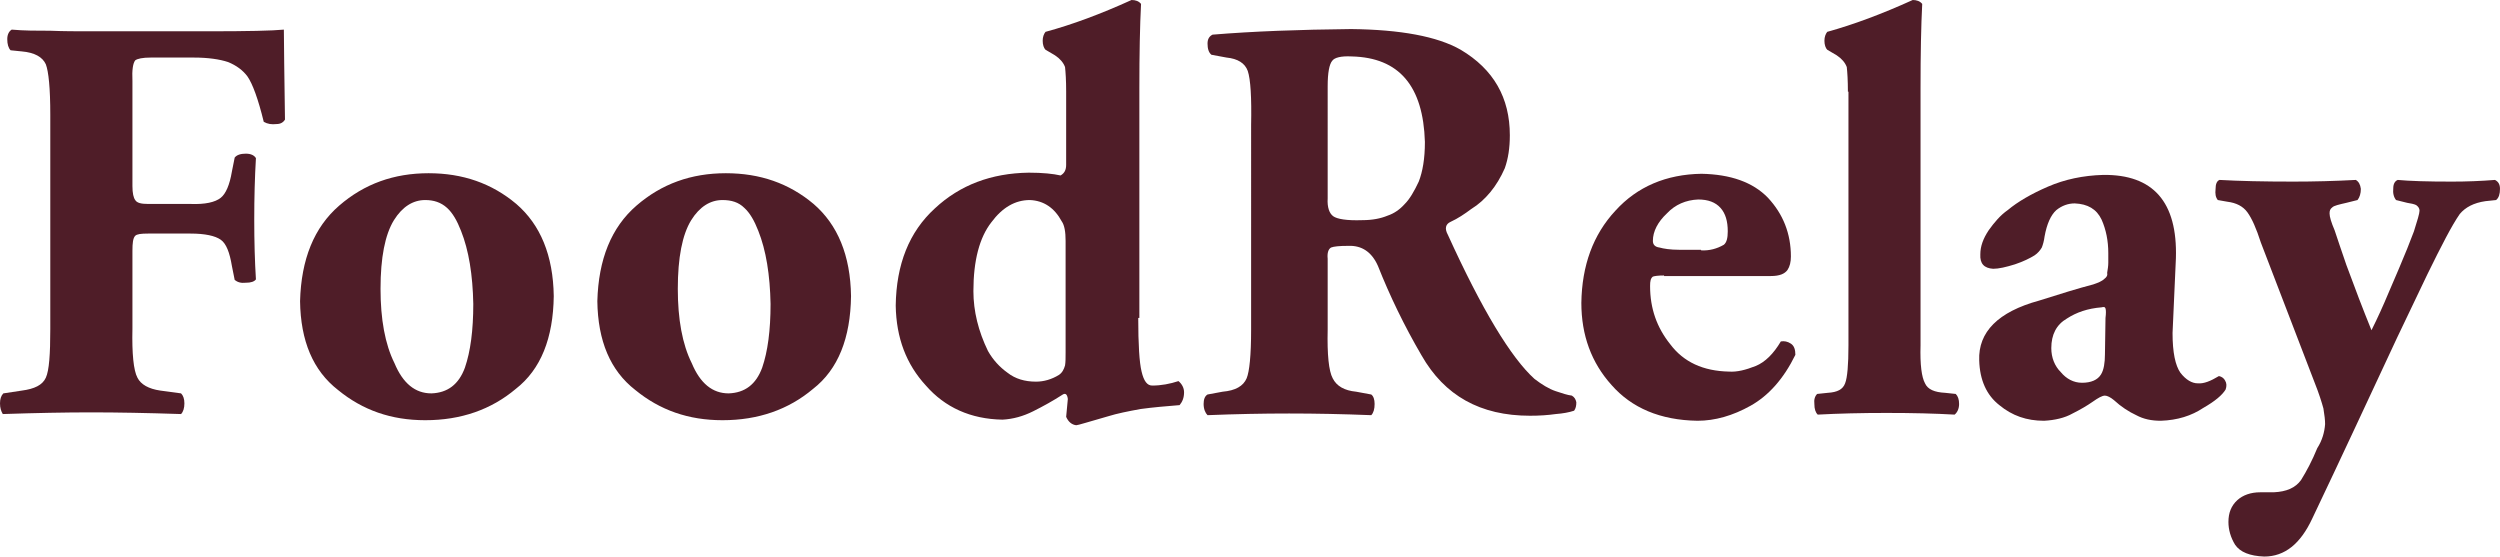 <?xml version="1.0" encoding="utf-8"?>
<!-- Generator: Adobe Illustrator 22.1.0, SVG Export Plug-In . SVG Version: 6.00 Build 0)  -->
<svg version="1.1" id="Layer_1" xmlns="http://www.w3.org/2000/svg" xmlns:xlink="http://www.w3.org/1999/xlink" x="0px" y="0px"
	 viewBox="0 0 447.4 99.6" style="enable-background:new 0 0 447.4 99.6;" xml:space="preserve">
<style type="text/css">
	.st0{fill:#4F1D28;}
</style>
<g>
	<g>
		<path class="st0" d="M23.7,33.3c0,1.3,0.2,2.1,0.5,2.5c0.3,0.5,1,0.7,2.3,0.7h7.6c2.6,0.1,4.4-0.3,5.4-1.1c0.9-0.7,1.6-2.3,2-4.7
			l0.5-2.5c0.4-0.5,1.1-0.7,2-0.7c0.9,0,1.5,0.3,1.8,0.8c-0.2,3.4-0.3,7-0.3,11c0,3.9,0.1,7.5,0.3,10.7c-0.3,0.4-0.9,0.6-1.8,0.6
			c-0.9,0.1-1.5-0.1-2-0.5l-0.5-2.5c-0.4-2.4-1-4-2-4.7c-1-0.7-2.8-1.1-5.4-1.1h-7.6c-1.3,0-2,0.1-2.3,0.4c-0.4,0.4-0.5,1.3-0.5,2.7
			v13.9c-0.1,4.5,0.2,7.5,0.9,8.8c0.6,1.2,2,2,4.1,2.3l3.7,0.5c0.4,0.4,0.6,1,0.6,1.8c0,0.8-0.2,1.5-0.6,1.9
			c-6.1-0.2-11.4-0.3-16.1-0.3c-4.5,0-9.8,0.1-15.8,0.3C0.2,73.6,0,73,0,72.2c0-0.8,0.2-1.4,0.6-1.8l3.3-0.5c2.3-0.3,3.7-1,4.3-2.3
			C8.8,66.3,9,63.4,9,58.9V20.5c0-4.7-0.3-7.7-0.8-9c-0.6-1.3-2-2.1-4.3-2.3L1.9,9C1.5,8.6,1.3,7.9,1.3,7c0-0.8,0.3-1.4,0.8-1.7
			C4.3,5.5,6.6,5.5,9,5.5c2.4,0.1,4.8,0.1,7.2,0.1h21.1c7,0,11.5-0.1,13.5-0.3c0,2.8,0.1,8.1,0.2,16.1c-0.3,0.5-0.8,0.8-1.5,0.8
			c-0.9,0.1-1.6,0-2.3-0.4c-1-4.1-2-6.8-2.9-8.1c-0.8-1.1-2-2-3.5-2.6c-1.5-0.5-3.6-0.8-6.1-0.8H27c-1.5,0-2.4,0.2-2.8,0.5
			c-0.4,0.5-0.6,1.7-0.5,3.7V33.3z"/>
		<path class="st0" d="M76.1,75.2c-6.1,0-11.2-1.8-15.6-5.4c-4.5-3.5-6.7-8.8-6.8-15.9c0.2-7.5,2.5-13.2,7-17.1
			c4.5-3.9,9.8-5.8,16-5.8c6.1,0,11.3,1.8,15.7,5.5c4.3,3.7,6.6,9.2,6.7,16.5c-0.1,7.5-2.3,13.1-6.8,16.6
			C87.9,73.3,82.5,75.2,76.1,75.2z M76.1,35.8c-2.2,0-4.1,1.2-5.6,3.6c-1.6,2.6-2.4,6.7-2.4,12.3c0,5.4,0.8,9.9,2.5,13.3
			c1.5,3.6,3.7,5.4,6.6,5.4c2.9-0.1,4.9-1.6,6-4.6c1-2.9,1.5-6.7,1.5-11.4c-0.1-5.2-0.8-9.6-2.2-13.1c-0.7-1.8-1.5-3.2-2.5-4.1
			C78.9,36.2,77.6,35.8,76.1,35.8z"/>
		<path class="st0" d="M129.3,75.2c-6.1,0-11.2-1.8-15.6-5.4c-4.5-3.5-6.7-8.8-6.8-15.9c0.2-7.5,2.5-13.2,7-17.1
			c4.5-3.9,9.8-5.8,16-5.8c6.1,0,11.3,1.8,15.7,5.5c4.3,3.7,6.6,9.2,6.7,16.5c-0.1,7.5-2.3,13.1-6.8,16.6
			C141.1,73.3,135.7,75.2,129.3,75.2z M129.3,35.8c-2.2,0-4.1,1.2-5.6,3.6c-1.6,2.6-2.4,6.7-2.4,12.3c0,5.4,0.8,9.9,2.5,13.3
			c1.5,3.6,3.7,5.4,6.6,5.4c2.9-0.1,4.9-1.6,6-4.6c1-2.9,1.5-6.7,1.5-11.4c-0.1-5.2-0.8-9.6-2.2-13.1c-0.7-1.8-1.5-3.2-2.5-4.1
			C132.2,36.2,130.9,35.8,129.3,35.8z"/>
		<path class="st0" d="M203.7,56.9c0,4.7,0.2,8,0.6,9.6c0.4,1.7,1,2.5,1.9,2.5c1.6,0,3.2-0.3,4.7-0.8c0.6,0.5,1,1.2,1,2
			c0,1-0.3,1.7-0.8,2.3c-2.5,0.2-4.8,0.4-7,0.7c-2.2,0.4-4.2,0.8-5.8,1.3c-3.5,1-5.4,1.6-5.7,1.6c-0.8-0.1-1.4-0.6-1.8-1.5l0.3-3.2
			c-0.1-0.8-0.4-1.1-0.9-0.8c-1.7,1.1-3.5,2.1-5.3,3c-1.8,0.9-3.6,1.4-5.5,1.5c-5.7-0.1-10.3-2.2-13.7-6.1
			c-3.5-3.8-5.3-8.5-5.4-14.3c0.1-7.4,2.4-13.2,7-17.4c4.5-4.2,10.1-6.3,16.8-6.4c2.5,0,4.4,0.2,5.7,0.5c0.7-0.4,1-1,1-1.9V16.4
			c0-2-0.1-3.5-0.2-4.4c-0.3-0.8-0.9-1.5-1.8-2.1l-1.7-1c-0.3-0.3-0.5-0.9-0.5-1.6c0-0.7,0.2-1.2,0.5-1.6c4.8-1.3,9.9-3.2,15.4-5.7
			c0.7,0,1.3,0.2,1.7,0.7c-0.2,3.9-0.3,8.9-0.3,15.1V56.9z M190.7,43.1c0-1.6-0.2-2.8-0.7-3.5c-1.3-2.4-3.2-3.7-5.7-3.8
			c-2.6,0-4.9,1.3-6.9,4c-2.1,2.7-3.2,6.8-3.2,12.3c0,3.6,0.9,7.2,2.6,10.7c0.9,1.6,2.1,2.9,3.5,3.9c1.4,1.1,3.1,1.6,5.1,1.6
			c1.4,0,2.8-0.4,4.1-1.2c0.6-0.4,0.9-1,1.1-1.7c0.1-0.6,0.1-1.4,0.1-2.3V43.1z"/>
		<path class="st0" d="M223.9,22.4c0.1-5-0.1-8.2-0.6-9.7c-0.5-1.4-1.8-2.2-3.8-2.4l-2.7-0.5c-0.5-0.4-0.7-1.1-0.7-2
			c0-0.8,0.3-1.3,0.9-1.6c7.3-0.6,15.5-0.9,24.8-1c8.8,0.1,15.4,1.3,19.6,3.7c5.9,3.5,8.8,8.6,8.8,15.3c0,2.3-0.3,4.2-0.9,5.9
			c-0.7,1.6-1.6,3.1-2.6,4.3c-1,1.2-2.1,2.2-3.4,3c-1.2,0.9-2.4,1.7-3.7,2.3c-0.9,0.4-1.1,1.2-0.5,2.3c6.1,13.4,11.3,22,15.5,25.8
			c1.3,1,2.6,1.8,3.8,2.2c1.2,0.4,2.1,0.7,2.9,0.8c0.5,0.3,0.7,0.7,0.8,1.2c0,0.6-0.1,1.1-0.4,1.5c-0.9,0.3-2,0.5-3.3,0.6
			c-1.4,0.2-2.9,0.3-4.6,0.3c-8.9,0-15.3-3.6-19.4-10.8c-3.1-5.3-5.7-10.7-7.8-16c-1.1-2.5-2.9-3.7-5.3-3.6c-1.6,0-2.6,0.1-3.1,0.3
			c-0.5,0.3-0.7,1-0.6,2v12.7c-0.1,4.5,0.2,7.4,0.9,8.7c0.7,1.4,2.1,2.2,4.2,2.4l2.7,0.5c0.4,0.3,0.6,0.9,0.6,1.7
			c0,0.9-0.2,1.6-0.6,2c-5.1-0.2-10-0.3-14.7-0.3c-4.7,0-9.6,0.1-14.6,0.3c-0.4-0.4-0.7-1.1-0.7-2c0-0.8,0.2-1.4,0.7-1.7l2.7-0.5
			c2.3-0.2,3.7-1,4.3-2.4c0.5-1.2,0.8-4.1,0.8-8.7V22.4z M237.6,35.5c-0.1,1.6,0.3,2.7,1,3.2c0.7,0.5,2.4,0.8,5.2,0.7
			c1.8,0,3.3-0.3,4.5-0.8c1.2-0.4,2.2-1.1,3.1-2.1c0.9-0.9,1.7-2.3,2.5-4c0.7-1.8,1.1-4.1,1.1-7.1c-0.3-10-4.6-15.1-13.1-15.3
			c-1.9-0.1-3.1,0.2-3.5,0.8c-0.5,0.6-0.8,2.1-0.8,4.5V35.5z"/>
		<path class="st0" d="M297.8,49.3c-1.1,0-1.7,0.1-2,0.2c-0.4,0.3-0.5,0.8-0.5,1.7c0,4,1.2,7.4,3.6,10.4c2.4,3.2,5.9,4.8,10.5,4.9
			c1.5,0.1,3-0.3,4.8-1c1.7-0.7,3.2-2.2,4.5-4.4c0.6-0.1,1.2,0,1.8,0.4c0.6,0.4,0.8,1.1,0.8,2c-2.1,4.3-4.8,7.3-8,9.1
			c-3.2,1.8-6.4,2.7-9.5,2.7c-6.7-0.1-11.8-2.3-15.4-6.4c-3.6-4-5.4-8.9-5.4-14.7c0.1-6.7,2.1-12.2,6.1-16.5
			c3.9-4.3,9.1-6.5,15.4-6.6c5.2,0.1,9.2,1.5,11.9,4.3c2.7,2.9,4.1,6.4,4.1,10.5c0,1-0.2,1.8-0.6,2.4c-0.5,0.7-1.4,1.1-3,1.1H297.8z
			 M304.4,44.8c1.5,0.1,2.9-0.3,4.1-1c0.5-0.4,0.7-1.2,0.7-2.4c0-1.8-0.4-3.2-1.3-4.2c-0.9-1-2.2-1.5-4-1.5
			c-2.2,0.1-4.1,0.9-5.6,2.5c-1.6,1.5-2.5,3.2-2.5,4.9c0,0.7,0.4,1.1,1.2,1.2c0.7,0.2,1.9,0.4,3.5,0.4H304.4z"/>
		<path class="st0" d="M330.7,16.4c0-2-0.1-3.5-0.2-4.4c-0.3-0.8-0.9-1.5-1.8-2.1l-1.7-1c-0.3-0.3-0.5-0.9-0.5-1.6
			c0-0.7,0.2-1.2,0.5-1.6c4.7-1.3,9.8-3.2,15.3-5.7c0.7,0,1.3,0.2,1.7,0.7c-0.2,3.9-0.3,8.9-0.3,15.1v46c-0.1,3.5,0.2,5.7,0.8,6.8
			c0.5,1.1,1.7,1.6,3.6,1.7l1.9,0.2c0.4,0.4,0.6,1,0.6,1.8c0,0.8-0.3,1.5-0.8,1.9c-3.5-0.2-7.5-0.3-12.2-0.3
			c-4.5,0-8.6,0.1-12.3,0.3c-0.4-0.4-0.6-1-0.6-1.9c-0.1-0.8,0.1-1.4,0.5-1.8l1.9-0.2c1.7-0.1,2.7-0.6,3.1-1.7
			c0.4-1,0.6-3.3,0.6-6.8V16.4z"/>
		<path class="st0" d="M388.8,59.6c0,3.5,0.5,5.8,1.4,7.1c1,1.3,2.1,1.9,3.1,1.9c1.1,0.1,2.3-0.4,3.8-1.3c0.5,0.1,0.9,0.4,1.1,0.8
			c0.3,0.5,0.3,1,0.1,1.6c-0.6,1-1.9,2.1-4,3.3c-2.1,1.4-4.6,2.2-7.6,2.3c-1.7,0-3.1-0.3-4.4-1c-1.3-0.6-2.7-1.5-4-2.7
			c-0.6-0.5-1.2-0.8-1.6-0.8c-0.5,0-1.2,0.4-2.2,1.1c-1,0.7-2.2,1.4-3.6,2.1c-1.4,0.8-3.2,1.2-5.1,1.3c-3.1,0-5.7-0.9-8-2.8
			c-2.3-1.8-3.5-4.5-3.6-8c-0.2-5.1,3.4-8.7,10.7-10.7c3.8-1.2,7-2.2,9.7-2.9c0.9-0.3,1.6-0.6,2-1c0.4-0.3,0.6-0.6,0.5-1.1
			c0.1-0.6,0.2-1.2,0.2-1.8c0-0.5,0-1.1,0-1.7c0-2.2-0.4-4.2-1.2-6c-0.9-1.9-2.5-2.8-4.8-2.9c-1.2,0-2.3,0.4-3.3,1.2
			c-1,0.9-1.7,2.5-2.1,4.7c-0.1,0.8-0.3,1.5-0.5,2c-0.3,0.5-0.7,1-1.3,1.4c-0.8,0.5-2,1.1-3.5,1.6c-1.6,0.5-2.9,0.8-3.9,0.8
			c-1.6-0.1-2.4-0.9-2.3-2.6c0-1.4,0.5-2.8,1.5-4.3c1-1.4,2.1-2.7,3.4-3.6c1.8-1.5,4.2-2.9,7.2-4.2c3-1.3,6.3-2,9.9-2.1
			c8.9-0.1,13.3,4.8,13,14.9L388.8,59.6z M376.8,56.9c0.1-0.8,0.1-1.4,0-1.7c-0.1-0.3-0.3-0.3-0.7-0.2c-2.5,0.2-4.5,0.9-6.2,2
			c-1.9,1.1-2.8,2.9-2.8,5.3c0,1.7,0.6,3.2,1.7,4.3c1,1.2,2.3,1.9,3.8,1.9c1.6,0,2.8-0.5,3.4-1.5c0.5-0.8,0.7-2.1,0.7-3.6
			L376.8,56.9z"/>
		<path class="st0" d="M396.9,35.8c-0.4-0.5-0.5-1.1-0.4-2c0-0.8,0.2-1.4,0.7-1.6c3.5,0.2,7.9,0.3,13.2,0.3c3.7,0,7.5-0.1,11.2-0.3
			c0.5,0.3,0.8,0.8,0.9,1.6c0,0.8-0.2,1.5-0.6,2l-2,0.5c-1.3,0.3-2.2,0.5-2.5,0.8c-0.4,0.3-0.5,0.6-0.5,1.1c0,0.6,0.3,1.6,0.9,3
			c0.5,1.5,1.2,3.6,2.1,6.2c1.5,4.1,3,8,4.5,11.7c1.1-2.2,2.1-4.4,3.1-6.8l1.8-4.2c1.1-2.6,2-4.8,2.7-6.7c0.6-1.9,1-3.2,1-3.7
			c0-0.4-0.2-0.7-0.6-1c-0.4-0.2-1-0.3-1.6-0.4l-2-0.5c-0.4-0.5-0.6-1.2-0.5-2.1c0-0.8,0.3-1.3,0.8-1.5c2.1,0.2,5.3,0.3,9.7,0.3
			c2.6,0,5.2-0.1,7.7-0.3c0.6,0.3,0.9,0.8,0.9,1.6c0,0.9-0.2,1.6-0.7,2l-1.9,0.2c-2.1,0.3-3.6,1.1-4.6,2.3c-1.4,2-3.3,5.7-5.8,10.8
			L429,60.4c-5,10.7-10,21.5-15.2,32.4c-2.1,4.5-4.9,6.8-8.6,6.8c-2.6-0.1-4.3-0.8-5.2-2.1c-0.8-1.3-1.2-2.7-1.2-4.1
			c0-1.6,0.5-2.9,1.6-3.9c1-0.9,2.4-1.4,4.1-1.4h2.4c2.3-0.1,3.9-0.8,4.9-2.2c1-1.6,2-3.5,2.9-5.7c0.9-1.4,1.3-2.9,1.4-4.3
			c0-0.7-0.1-1.6-0.3-2.8c-0.3-1.1-0.8-2.7-1.6-4.7l-9.6-25c-0.8-2.5-1.6-4.3-2.4-5.4c-0.8-1.1-2-1.7-3.6-1.9L396.9,35.8z"/>
	</g>
</g>
</svg>
